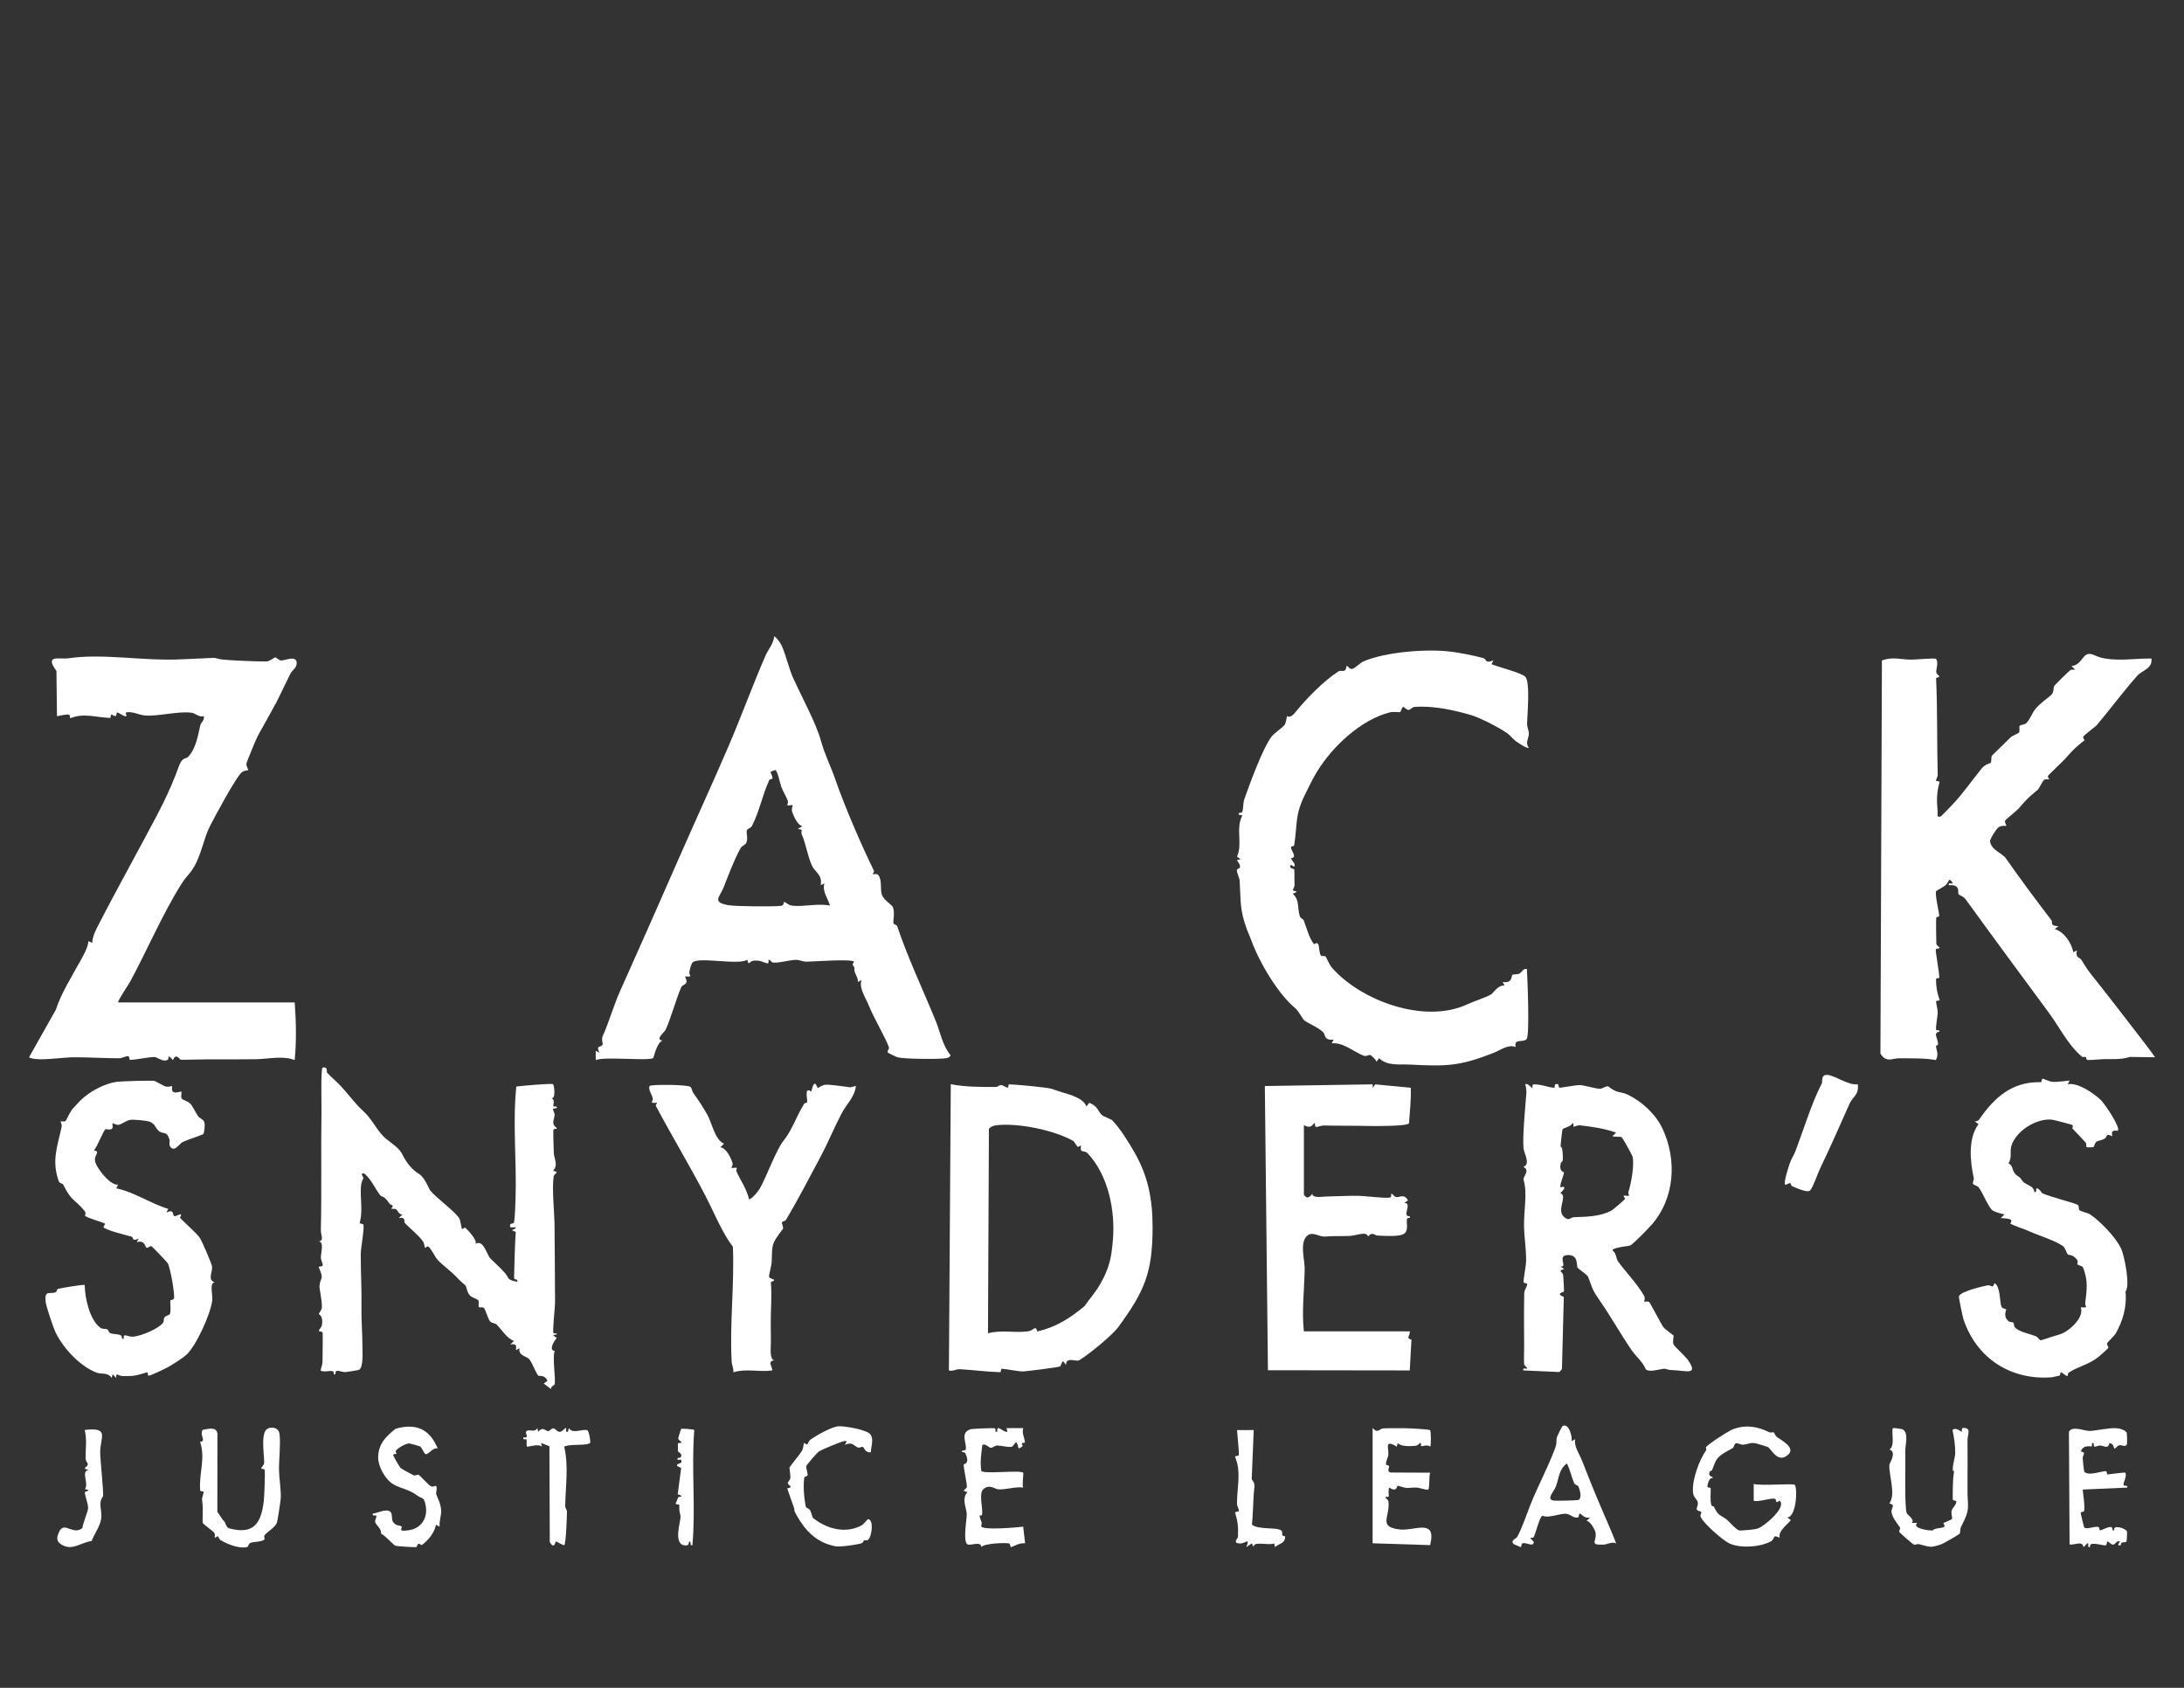 <?xml version="1.0" encoding="UTF-8"?>
<svg id="Layer_1" xmlns="http://www.w3.org/2000/svg" version="1.1" viewBox="0 0 792 612">
  <rect x="0" y="0" width="792" height="612" fill="#333333" stroke="none"/>
  <!-- Generator: Adobe Illustrator 29.1.0, SVG Export Plug-In . SVG Version: 2.1.0 Build 142)  -->
  <defs>
    <style>
      .st0 {
        fill: #fff;
      }
    </style>
  </defs>
  <path class="st0" d="M759.71,237.64c2.23,1.12,5.02,1.43,8.12,1.52,4.05.11,8.26-.44,12.34-.39.59,3.62-3.4,4.3-5.16,6.29-4.87,5.5-10.06,12.42-14.59,17.82-.52.62-4.65,3.55-4.99,4.34-.13.31.56,1.14.49,1.19-3.49,2.81-3.69,2.98-7.07,6.76-.86.97-6.03,5.81-6.21,6.21-.14.33.53,1.14.47,1.19-.16.12-1.24-.21-1.8.19-.82.59-1.64,3.02-2.4,3.65-3.48,2.86-3.8,3.24-6.82,6.69-.87,1-4.64,3.94-4.88,4.32-.44.71.49,1.95.4,2.01-.2.15-1.76-.34-3.04.68-.59.47-2.99,4.08-2.9,4.94.3,3.04,4.53,4.45,5.66,6.08,5.51,7.88,10.8,14.94,16.7,22.69.34.44-.83,1.93,2.44,2.02l-1.34,1c3.55,1.19,5.99,4.94,6.75,8.44l1.33-.69c-.81,2.69.96,2.49,1.59,3.47,1.04,1.61,2.05,3.37,3.24,4.87,6.2,7.79,11.91,15.2,17.69,22.71,1.96,2.54,3.93,5.07,5.77,7.72l-9.2-.12c-2.82.97-5.95.78-8.62.78-1.92,0-5.44.43-6.7.33-.45-.04-.41-.97-.57-1.04-.47-.21-1.07.16-1.52-.24-5.1-4.4-7.87-10.37-11.81-15.72-10.48-14.22-20.56-27.85-30.3-41.3-.78-1.08-2.21-1.4-2.52-1.81-.44-.58.91-3.67-3.55-3.25-.27-1.22,1.13-.42,1.34-.67s-.87-1.33-1.01-1.33c-.31.01-.94,1.54-1.53,2.01-.7.56-3.29,1.96-3.4,2.13-.57.89,1.24,8.52,1.12,9-.1.37-1.03.23-1.1.66-.07.46-.02,8.89.05,9.35.12.75,1,1.11,1.15,1.45.25.56-1.16.09-1.35.75-.16.53,1.29,8.35,1.28,10.08,0,.38-1.19.2-1.19.58-.04,2.64.43,5.26,1.27,7.47.23.6-1.08.12-1.26.66-.07.19.64,3.06.6,4.06-.05,1.39-.75,5.06-.59,6.09.1.64,1.24-.04,1.26.65,0,.39-1.84.09-1.17,2.01,1.48,4.29-.16,2.7-.12,3.33.1,1.57,1.15,2.98-.07,5.11-4.2-.78-8.76-.58-13.12-.66-2.6-.05-4.78,1.81-6.96-1.69l.54-142.56c3.92-1.42,6.69-.33,10.52-.29,1.29.01,8.59-.59,8.96-.34,1.25.85.09,4.07.23,4.92.21,1.29,2.47,1.39-.07,2.08.54,11.64.29,23.34.59,35.05.02.9-.63,1.73-.64,2.11s1.42.13,1.3.6c-1.07,4.05-1.05,6.35-.68,10.81.08.91-.48,2.03,1.01,1.68.32-.08,4.11-4.08,4.72-4.73,3.56-3.83,6.87-8.55,10.23-12.71,1.31-1.62,3.18-1.87,3.27-2.06.42-.81.08-2.13.47-2.61.3-.37,5.36-5.18,6.62-6.49.79-.82,2.97-1.49,3.2-1.9.39-.68-.1-1.9.24-2.42.27-.41,1.74-.33,2.41-.98,1.27-1.25,2.25-3.87,3.14-4.95,1.97-2.39,4.12-3.65,5.87-5.26,1.17-1.08.61-2.67,1.24-3.43.6-.71,4.96-4.99,5.65-5.52.43-.33,1.25-.16,1.81-.2l-1.34-1.33c4.49-.45,3.79-6.2,8.51-3.83Z"/>
  <path class="st0" d="M287.72,245.99c2.71,6.12,8.22,16.23,9.87,22.25,1.47,5.36,3.71,9.69,5.2,14.02,3.37,9.83,9.74,24.55,14.14,33.48.18.36-.52,1.16-.46,1.21.21.16,1.52-.36,2.09.41,1.44,1.93.49,5.39,1.32,7.26.91,2.04,3.58,3.39,3.94,4.35.79,2.12-.07,5.03.2,5.86.13.4,1.11.31,1.4,1.18,3.78,11.28,9.4,23.13,13.88,34.1,1.71,4.17,2.43,8.88,5.46,12.58-.47.68-.88.86-1.67,1-2.6.45-15.23.3-17.57-.31-.52-.14-3.52-1.61-3.63-1.79-.25-.41.66-1.35.49-1.82-1.36-3.74-5.44-10.49-7.31-15.18-1.09-2.73-3.67-6.29-2.66-9.21l-1.34.69c.17-1.44-.84-2.54-1.15-3.82-.44-1.81.56-.45-.68-2.39-.19-.3.53-1.16.48-1.2-1.33-1.02-14.6,0-17.18.04-1.4.02-2.63-.68-3.98-.66-2.22.04-5.9,1.16-8.19.99-.66-.05-1.29-1.32-1.64-1.04-.08.06.09,1.43-.32,1.34-1.75-.37-2.53-1.21-5.01-1.01-1.85.15-1.78,2.2-2.4-.34-3.09,2.16-18.21-1.3-19.96,1.13-.37.52-.98,2.63-1.07,3.37-.16,1.34,1.65,1.77-1.59,1.57,1.66,3.23-.78,2.64-1.33,3.89-1.94,4.45-3.62,10.83-5.6,15.3-.5,1.13-4.12,3.73-1.16,4.06-2.11.58-3.16,6.1-3.44,6.33-1.4,1.17-17.88-.64-20.82.75v-3.37s1.34.69,1.34.69c-1.44-2.94.53-1.66,1.17-3.01.14-.28-.5-1.86-.03-2.89,2.28-5.06,4-11.2,6.36-16.46,7.04-15.68,13.96-31.37,20.89-47.17,5.91-13.47,13.45-29.99,18.55-41.88,4.37-10.18,8.94-22.64,13.39-32.8.81-1.85,2.95-4.35,3.03-6.78,1.12.62,2.32,2.46,2.82,3.59,1.51,3.43,2.52,8.07,4.14,11.72ZM285.49,291.99c-.08-.04.46-.92.14-1.77-.62-1.62-1.69-3.29-2.32-4.97-.45-1.22-1.37-6.02-2.21-6.03-.09,0-1.63.6-1.69.66-.08.09.8,1.52.72,2.27-.05.4-1.03.4-1.14.64-2.75,6.08-3.54,11.37-6.34,16.75-.41.8-1.6.85-1.84,1.63s.54,2.91-.18,4.45c-.38.8-1.54.94-2.15,2.06-2.5,4.6-4.36,9.79-6.09,14.12-1.4,3.51-4.39,5.38,1.86,6.43,2.61.44,15.84.54,18.91.24,1.34-.13.87-1.52,1.29-1.43.53.12,1.37,1.16,2.78,1.34,4.06.53,9.52-.96,13.74,0-.73-2.71-2.85-5.06-2.02-8.09l-1.34.68c.71-3.77-1.98-4.64-3.08-6.94-1.71-3.57-2.05-7.43-3.79-11.5-.26-.61.09-1.41-.08-1.67-2.73-.6-.24-.29.2-1.45-1.42.12-3.16-3.69-3.56-4.95-.44-1.39.3-2.4.2-2.47-.28-.2-1.59.22-2.02-.03Z"/>
  <path class="st0" d="M99.83,255.32c-1.9,3.67-4.46,8.02-6.38,11.58-.55,1.02-4.02,9.41-4.09,10-.1.88.75,2.21.68,2.31s-1.51.19-2.21.69c-2.09,1.5-10.09,16.51-11.72,19.7-2.33,4.58-3.09,10.59-6.12,15.33-1.54,2.41-2.4,2.74-4.22,5.62-6.95,11.04-12.63,24.49-18.65,35.52-.47.86-4.57,6.93-4.27,7.4h64.02c.53,6.94.66,14.05,0,20.91-4.4-1.71-9.4-.39-14.08-.32-7.51.11-16.67-.05-24.13.16-.76.02-2.66.08-3.23,0-.19-.03-1.66-2.61-2.69.16-2.31-2.61-1.38-.5-1.82-.19-1.67,1.17-3.83-.91-4.93-.91-2.2-.01-6.58.99-8.8,1.03-.31,0-.23-1.27-.68-1.33-.87-.12-2.16.74-3.31.74-4.77,0-10.64-.34-16.13-.36-3.84-.02-10.78,1.07-14.17.63-.83-.11-1.64-.18-2.38-.62l9.73-17.25c1.95-5.98,5.86-12.21,8.89-17.7,1.19-2.16,2.7-4.75,2.95-7.18l1.34.68c.16-2.72,1.55-5.17,2.77-7.53,5.56-10.78,10.9-20.34,16.52-30.88,4.79-8.98,8.59-15.77,12.14-25.64,1.24-3.45,2.54-2.64,3.25-3.33,3.15-3.1,3.83-8.83,4.55-11.64.25-.99,1.66-1.8,1.22-3.21-1.76.47-2.98-1.06-4.36-1.25-4.84-.68-12.29,1.4-16.98.99-2.31-.2-4.43-1.63-6.98-1.08l.34,1.35c-1.15.16-2.58-1.23-3.39-1.36-.29-.05-.24,1.08-.43,1.23-.52.39-1.43-.67-1.8-.4-.17.12-.03,1.15-.37,1.14-5.03-.15-9.53-1.85-14.21.05-.58.24-.11-.97-.64-1.2-.72-.31-3.46.4-4.4.54l-.19-16.43c-4.52-6.11,1.15-4.1,4.39-4.58,12.5-1.86,27.44,1.07,40.72.38,3.26-.17,6.6-.24,9.85-.44,3.9-.24,1.97.08,5.11.5,2.44.33,13.29.77,15.93.71,1.55-.03,2.85-1.48,3.38-1.46.46.01,1.17,1.01,2.04,1.1,1.42.14,5.67-2.13,5.72.99.03,1.64-1.7,2.62-2.3,3.81-1.85,3.68-3.55,7.43-5.44,11.09Z"/>
  <path class="st0" d="M526.61,236.34c2.79.39,7.85,1.3,11.36,2.31,1.29.37.37,2.1,3.61.8l-.68,1.32c.38.53,10.54,3.03,12.18,4.55,1.96,1.83.72,14.06.7,17.3,0,.99.63,2.12.64,3.41,0,1.66-1.42,3.23-.03,5.08-.54.52-4-1.87-4.7-2.38-1.09-.79-2-2.11-3.24-2.95-3.17-2.17-9.82-5.57-12.96-6.49-5.55-1.62-13.47-3.53-20.54-2.96-.84.07-1.58,1.04-2.06,1.08-.8.06-1.74-1.13-2.01-1.1-.55.04-.74,1.61-1.14,1.9-.14.1-2.52-.21-3.56.05-10.59,2.58-21.15,12.53-26.71,21.75-1.44,2.38-2.91,5.37-4.42,8.5-3.46,7.14-2.53,10.02-3.73,18.03-.05.35-1.17.27-1.16.6.1,1.69,2.48,3.62-.05,4.08l1.34,2.05c.39,1.94-1.21.14-1.33.32-1.01,1.41,1.21,1.32,1.24,1.67.12,1.26-.02,3.67.09,5.42.06.91-.59,1.71-.6,2.08,0,.41,2.98.24-.06,1.29,2.62,2.31,1.61,5.4,2.58,8.18.32.9,1.21.98,1.4,1.46,1.12,2.92,1.91,6.31,3.75,8.71,2.49-1.87,1.4,2.85,2.54,4.12.25.27,1.29-.03,1.65.28.21.18,1.32,2.95,2.25,4.01,10.56,12.12,33.63,20.52,49.02,13.4,2.39-1.11,6.61-2.45,8.72-3.63.83-.46,2.46-3.49,4.89-3.21l-.65-1.3c3.66.53,3.05-2.17,3.48-2.56.37-.34,1.76-.08,2.56-.49.99-.51,1.29-1.98,2.73-1.67.19,3.26,1.09,24.32-.13,25.45-1.5,1.4-4.67-.41-3.94,2.84-2.81-1.05-5.23,1.04-8.23,2.21-12.01,4.7-16.85,4.86-29.98,4.16-3.75-.2-8.31.62-11.31-2.32l-1,1.34c.19-.6-2.01-2.45-2.17-2.49-.59-.14-1.48.64-2.55.21-3.75-1.51-7.21-4.83-11.47-4.46l.68-1.34c-3.59.44-2.89-1.87-3.83-2.73-2.03-1.87-5.18-3.04-6.77-4.21-.58-.43-2.05-3.43-3.38-4.52-5.92-4.88-12.74-16.04-15.89-24.59-.44-1.19-1.18-2.89-1.55-3.87-2.72-7.39-2.15-10.03-2.65-17.74-.06-.98-1.2-3.13-.98-3.93.17-.61,2.43-.06,0-3.49l1.33-.32-1.31-.95c2.15-4.61-.61-10.11,1.95-14.93l-1.31-.29c-.34-1.08,1.04-.26,1.33-1.14.38-1.17.17-2.99.72-4.55,1.92-5.45,6.66-18.41,9.85-22.61.84-1.11,4.11-3.37,4.73-4.25.55-.78.74-3.03.91-3.16s.93,1.2,3.09-1.52c3.68-4.62,10.34-11.44,15.56-14.73.63-.4,1.78.07,2.25-.31.58-.48.59-1.59.66-1.64.39-.3,1.02,1.33,2.04,1.08,1.16-.29,2.8-2.16,4.07-2.72,7.61-3.36,23.04-4.74,32.15-3.48Z"/>
  <path class="st0" d="M118.61,388.9c.76.97,2.98,2.87,4.05,3.95,3.36,3.38,5.81,7.04,8.93,9.88,3.28,2.99,4.72,6.49,7.35,9.21,2.06,2.14,5.59,3.8,6.98,6.67s3.56,5.59,5.98,7.01c2.14,1.25,3.66,5.5,4.15,6.09,2.46,2.93,8.66,7.26,10.44,9.97.57.87.83,3.81,1.08,3.99.08.06.88-.64,1.17-.48.39.22,4.97,4.96,3.52,5.88,3.25-1.9,4.06,3.8,5.76,5.43s3.29,3.09,5.03,5c1.59,1.74.62,2.39,3.68,3.09.92.21,1.35.21.58-.67-.17-.19-.92.43-.88-.97.16-5.4.25-10.88.59-16.27-2.79-1.11-.33-.37.07-1.66h-2.02c-.63-1.81,1.21-1.1,1.33-1.77.38-2.03.47-6.33.55-8.61.47-13.46-1.11-27.36.29-40.68,1.33-.17,12.78-1.25,13.32-.84.37.28,1.15,5.43-.65,5.05,1.59.55.55,2.64.78,2.92.32.36,1.21-.21,1.24.46s-1.4,0-1.38.72c.02.53.61,1.25.57,1.97-.09,1.84-1.42,3.25.8,4.74.24.58-1.06.12-1.23.65-.13.39.1,7.09.13,8.24.07,2.33,1.75,4.4-.25,6.65,2.69.64.41.74.2,2.09-.67,4.36.31,13.24.33,18.05.03,8.97.19,18.34.18,27.72,0,1.64-1.02,10.43-.55,10.98.27.32,1.29-.17,1.19.45l-1.36.34,1.34,1c-1.17,1.33-2.93,4.39-.75,4.71-.94,2.59.5,10.21-.05,12.12-.11.39-1.51.67-1.23,1.7l-2.68-2.02,1.34-1c-.95-2.27-3.12-1.68-3.27-1.82-.99-.99-2.24-4.89-3.46-6.13-.99-.99-3.96-1.21-3.4-3.83l-1.32.66c.26-1.98,0-2.31-2.03-2.03l1.34-1.33c-2.49-.76-4.48-4.08-6.26-5.89-.55-.55-1.68-.49-2.3-1.05-.83-.75-1.73-4.47-2.4-5.03-.44-.37-1.49-.02-1.72-.26-.4-.41.14-1.76-.25-2.46-.22-.4-2.26-.97-3.01-1.73-1.15-1.17-1.25-3.18-1.68-3.69-.14-.17-1.47-1.14-2.81-2.6-2.64-2.88-6.53-5.42-7.87-7.45-.6-.91-1.93-3.53-2.84-4.06-.26-.15-1.11.57-1.17.5-.08-.09-.14-1.49-.7-2.34-1.34-2.02-4.63-4.63-6.56-6.65-.51-.53.53-2.41-2.21-1.79l1.34-1.33c-1.33.12-1.64-1.39-2.26-1.82s-1.64-.11-1.78-.22c-.06-.05.63-.89.49-1.19-.08-.17-.89-.26-1.14-.64-2.04-3.2-2.7-2.25-3.41-3.14-1.75-2.21-3.22-5.74-5.72-7.82-2.12-.27.02,1.09-.45,1.91-2.02,3.56.36,10.35-1.24,15.97-.11.37,1.27.22,1.36.72.33,1.89-.97,8.34-.98,10.47-.02,6.59.39,13.13.26,19.84-.08,4.12.34,8.82.35,13.68,0,2.09.4,7.86-1.28,8.59-.29.13-4.17.75-4.8.8-1.62.14-4.01-1.56-3.67.81h-.66c.48-2.32-2.98-.37-4.73-1.35.09-1.05.64-1.97.65-3.05,0-1.46.18-10.15.06-10.67-.13-.55-1.5-.4-1.39-.76.16-.52.99-1.11,1.15-2.16.52-3.44-1.21-3.69-1.15-3.91.15-.57,1.01-1.17,1.1-2.37.16-2.26-.92-6.65-.85-7.73.22-3.42,1.86-1.96-.25-6.77-.23-.53,1.32-.14,1.4-.73.11-.75-.63-1.84-.65-2.74-.03-1.98,1.27-5.7-.77-5.96,2.07-.38.71-2.23.76-4.04.33-14.17,0-29.21.23-43.12.04-2.38-.29-15.25.38-15.86,2.12-.43,1.39,1.56,1.62,1.84Z"/>
  <path class="st0" d="M365.56,394.32c.16-.13.05-1.15.4-1.14,2.28.04,13.38,1.05,15.29,1.58,1.01.28,2.27.83,3.97,1.32,2.96.85,7.67,2.14,8.77,5.13l1-1.34c3.34,1.35,2.94,2.88,4.65,4.5.37.35,3.28,1.48,3.58,1.76,2.71,2.58,6.3,8.37,8.37,12.05,4.72,8.42,6.38,16.48,6.38,26.85.01,16.6-3.04,23.29-12.44,36.17-2.02,2.76-10.42,9.78-14.24,12.05-1.01.6-4.68-1.49-4.73,1.66l-1-1.34c-.68.4-.77,1.65-1.12,1.87-.57.36-12.21,1.78-13.32,1.83-1.7.08-6.03-.89-7.86-.96-.34-.01-.21,1.25-.56,1.24-4.77-.13-10.09-.84-14.72-1.09-1.05-.06-2.58.85-3.87.47l.68-103.79c5.38,1.02,11.06,1.01,16.54.98.43,0,.92-.7,1.69-.67.85.03,2.18,1.16,2.54.89ZM389.09,413.63c-7-3.87-19.73-6.52-27.74-5.63-1.05.12-2,.49-2.73,1.27l-.34,74.18c4.68-1.32,9.64-.08,14.45-.71,2.17-.28,2.84-2.45,3.39.04,6.67-1.49,11.65-4.64,17.15-9.16,2.09-3.02,4.04-5.03,5.88-8.32,3.36-5.98,3.92-9.79,4.43-15.71.89-10.44-1.6-23.5-9.28-31.52-.61-.64-1.86-.49-2.18-.87-.42-.49,0-1.62-.15-1.84-.04-.06-.87.6-1.18.46-.2-.09-1.25-1.95-1.68-2.19Z"/>
  <path class="st0" d="M555.73,394.46c.12-.11-.22-1.18.31-1.24,2.24-.25,5.94,1.19,7.51,1.19.49,0-.04-1.14.62-1.3,1.55-.37.73,1.07,1.33,1.27.36.12,6.1-.98,7.46-.94,1.48.05,5.71,1.35,7.39,1.35.55,0,2.43-1.23,2.9-.85,3.32,2.68,4.24,1.7,6.82,2.89,5.17,2.39,10.31,7.11,12.74,12.24,5.49,11.58,4.47,25.59-3.93,35.09-1.07,1.21-6.19,6.52-7.56,7.36-.72.45-6.57.7-6.57,1.91,1.41.84,1.31,2.99,1.97,3.91,2.72,3.77,7.02,8.16,9.42,12.4.62,1.1.01,2.13.11,2.18.34.18,1.35-.18,1.79.19.41.34,4.32,7.95,5.14,9.06.68.93,3.47,2.77,3.69,3.08s-.5,2.22.1,3.36c.33.64,4.3,4.35,4.93,5.23,4.25,5.92-.25,4.21-4.6,4-3.16-.15-2.15-.25-3.33-.51-1.33-.29-5.37,1.48-7.11.24-1.19-2.87-3.5-4.55-5.15-6.97-4.49-6.57-7.29-11.84-11.89-18.48-2.76-3.99-2.45-4.48-3.88-8.05-.37-.92-3.49-2.91-3.81-3.37-.6-.83.48-4.97-3.89-4.61-3.62.3.44,4.7-2.36,4.08l1.35,1c-2.62.66-.51.86-.36,2.26.07.65.36,5.56.27,5.84-.1.31-3.27.7-.05,1.99l-.67,26.16-.93,1.07-13.09-.59c-.29-1.19,1.16-.45,1.35-.67.27-.34-.99-.98-1.05-1.64-.13-1.2.02-4.46.01-6.14-.05-6.05-.09-13.11.03-19.54.02-1.21,1.11-2.5,1.07-3.32-.02-.38-1.35-.33-1.34-.65.07-1.99.93-5.83.95-7.85.03-4.17-.66-8.49-.75-12.08-.15-6.07,1.31-12.29-.16-17.18-.37-1.24,2.58-3.38-.1-4.73,2.76-1.02.26-4.71.07-6.82-.39-4.19.64-14.97,1.01-19.59.09-1.18-.04-2.44-.4-3.57,1.13-.53,2.31,1.67,2.69,1.33ZM570.65,408.49c-.26-.23.21-1.42-.42-1.21-.54,1.24-3.19,1.66-3.56,2.17-.19.26-.75,5.62-.74,6.3,0,.16.58-.39.76,2.44.27,4.25-.42,2.49-.69,3.57-.78,3.17,1.16,3.12,1.15,3.33-.05,1.12-1.42,3.87-1.31,5.43,2.36-.73,1.39.9,0,2.04,2.85,1.17-1.64,6.08,1.38,8.74,1.82,1.6,2.3.07,3.65.03,4.36-.12,9.47-.2,13.49-2.39.62-.34,4.76-3.88,4.89-4.17s-.57-1.15-.5-1.2c.27-.19,1.56.22,2.01-.04.07-.04-.39-.88-.23-1.34.96-2.85,2.27-10.11,1.47-12.92-.12-.44-3.51-6.55-3.88-6.91-.31-.31-2.69-.08-3.4-.37l1.34-1.33c-4.46-1.51-8.53-2.1-13.23-2.64-.81-.09-1.98.66-2.18.48Z"/>
  <path class="st0" d="M497.72,393.19c.17.17.01.91.06,1.27l.94-1.28,12.89,1.24c.14,4.44-.36,8.51-.65,12.89-.74,1.11-12.89,1.01-14.89.96-5.24-.13-10.08-.03-16-.18-.84-.02-2.44.62-2.78.53-.77-.21-.1-1.39-.75-1.37-.22,0-.93,2.41-3.7.68v25.23c1.12,1.73,1.94,1.05,3.03-.28.19,1.69,3.51.98,5.37.96,3.52-.04,7.68-.31,11.46-.25,2.16.03,9.96,1.04,11.39.61.61-.18.35-1.26.43-1.32.35-.26,1.04,1.04,1.76,1.16,1.36.24,2.86-1.37,4.29,1.19l-1.34,1c3.17-.33-1.1,5.2,2.01,4.74v.66c-2.28-.43,0,3.43-1.68,5.38-1.44,1.68-7.75,1.05-10.12.99-.9-.02-1.77-1.59-3.37.39-.3-2.14-4.35-.33-6.64-.24-3.41.13-5.51-.06-8.86.21-2.21.18-4.49-1.91-6.4-.39-3.05,2.43-.98,8.73-1.04,12.21-.13,7.56-1.1,15.03-.3,22.57h38.42c.06,1.85-1.51,2.46.6,2.99l-.62,11.17-51.43-.07-1.12-103.05,39.04-.61Z"/>
  <path class="st0" d="M750.52,391.78l-.68,1.34c3.75-.64,9.19,3.16,11.9,5.63,1.33,1.21,7.37,10.08,6.25,11.19-.32.32-2.7-.87-1.98,2.06-2.75-1.29-1.54.16-2.87.92-.99.56-2.34.65-2.89,1.06-.64.48-.76,1.7-1.13,1.96-.1.07-2.39.11-2.47.02-.17-.21.05-1.25-.32-1.67-1.65-1.88-2.9-3.12-4.71-5-.3-.31.35-1.1-.12-1.37-.33-.19-6.82-1.89-7.44-1.95-5.58-.54-13.04,4.09-14.68,9.56-.61,2.01.32,4.29-1.04,6.29,2.13,1.08.8,2.81,3.32,4.57,1.85,1.29.68.69,2.01,2.11,1.15,1.22,3.94,1.44,4.04,3.73,1.19.33.3-1.51,1-1.34,1,.24,1.63,1.62,1.92,1.77,2.35,1.2,11.95,3.58,12.85,4.23.58.42.22,1.52.57,1.87.52.54,3.02.97,3.99,1.63,3.7,2.53,9.21,8.24,11.18,12.4,1.14,2.42,3.38,13.61,1.57,15.45.58,5.65-1.04,10.87-3.62,15.38-.34.59-2.91,3.11-3.03,3.38-.28.64.54,1.27.4,1.75-.06.21-2.9,2.71-3.3,3.04-3.73,3.1-7.28,3.48-10.92,5.83-.6.39-.46,1.27-.52,1.31-.41.26-1.81-1.19-2.33-1.32s-.15.99-.65,1.19c-.13.05-2.64.59-2.78.6-14.81,1.14-27.24-6.84-32-20.99-.24-.7-1.84-8.06-1.66-8.45.81-1.73,8.2-3.45,10.31-3.89,1.43-.3,1.98,1.46,2.53-.8,2.16.72,2.01,7.13,2.51,8.36.39.97,1.6.9,1.77,1.16.13.19-1.22,2.33.75,4.18.61.57,1.54.31,1.87.63.36.36-.09,1.22.98,2.09,1.72,1.4,5.15,2,7.24,2.84.64.26,1.17,1.4,1.72,1.44.2.02,3.17-1,3.88-1.22.98-.31,1.77-.53,3.14-.96,3.25-1,8.89-6.18,7.47-9.76,3.19.18,1.46-.16,1.62-1.54.4-3.35.95-6.89.07-10.22-1.04-3.97-.97-2.72-2.95-3.81-.09-.05.42-.99-.04-1.62-1.5-2.08-3.1-1.74-3.28-1.9-.7-.59-.93-2.51-1.97-3.2-3.31-2.17-8.71-3.74-12.16-5.3-2.08-.94-4.74-1.65-6.88-2.8,1.57-1.95-1.5-1.77-3.4-1.98l1.34-1.33c-1.04-.18-3.89-.96-4.5-1.57-1.65-1.65-3.47-6.5-4.9-8.27-.53-.65-1.95-.72-2.07-1.43-.08-.48.46-1.32.33-1.9-1.32-5.93-2.16-14.38,1.71-19.54l-1.34-1c.57.01,1.31-.28,1.62-.73,5.45-7.94,11.93-13.77,22.35-13.5.36,0,.26-1.28.58-1.26.62.03,2.3,1.03,3.6,1.13,1.96.15,4.26-.31,6.22-.47Z"/>
  <path class="st0" d="M56.17,391.99c1.03.51,2.1,1.13,3.38,1.78s2.74-.07,2.81.05c.22.41-.33,1.5.44,2.07.85.64,2.86-.23,2.97-.08.19.27-.31,1.8.14,2.56.22.38,2.27.97,3.01,1.72.99.99,2.02,3.33,2.91,4.65.49.73,1.73.96,2.23,2.04.39.84.06,3.98-.33,4.42-.27.3-6.08,2.15-7.53,2.92-1.32.7-3.04,3.97-4.57,1.47-.4-.66.04-1.76-.18-2.44-1.11-3.38-2.15-1.6-3.93-3.14-1.18-1.03-1.19-2.36-3.07-3.23-1.01-.46-6.15-.94-7.24-.72-1.74.35-3.05,1.63-4.2,1.79-.88.12-2.11-.67-2.19-.57-.15.18.23,1.39-.11,1.88-.5.73-2.36.17-2.49.28-.85.8-2.9,6.28-4.14,7.66,2.46.51.14,1.47.36,3.72s5.36,9.1,8.4,8.72l-.68,1.33c6.68,1.43,12.26,5.45,18.86,7.47l-.66,1.3c2.86-1.32,2.05.7,2.8,1.29.55.44,3.61-1.99,2.09.59,1.82,2.01,5.95,5.45,7.26,7.39.75,1.11,4.07,8.84,4.36,10.19.4,1.88-1.85,5.17,1.03,5.81-2.09.31-.68,4.7-.93,6.65-.62,4.95-5.84,16.5-9.45,19.74-1.12,1-4.15,3.01-6.24,4.2-1.05.6-7.1,3.62-7.52,3.28-.17-.14-.06-1.29-.45-1.18-3.89,1.1-4.27,1.43-8.79,1.36-1.58-.02-2.6-1.6-2.35.66l-1.33-1.34-.34,1.34c-1.33-2.08-3.87-1.3-5.45-1.9-5.96-2.27-12.11-8.76-14.99-14.8-.73-1.53-3.27-9.1-3.47-10.66-.6-4.8,1.43-2.85,3.52-3.69.57-.23.47-1.1,1.01-1.26.94-.28,9.18-1.63,9.6-1.39.03,4.53,1.75,12.69,5.71,15.54.78.56,1.7.2,2.55.61.36.18.38,1.03,1.02,1.32.97.44,2.6.23,3.72.74.76.35.11,1.59,1.15,1.32-.33-2.45,1.57-.54,3.54-.78,2.99-.36,8.65-2.67,10.65-4.93.5-.56.14-1.41.6-2.08.42-.61,1.56-.72,1.88-1.11.55-.68.15-4.26.21-4.85.04-.48,1.21-.33,1.34-.87.37-1.47-1.31-11.2-2.27-12.8-.22-.37-5.54-6-5.92-6.19-.35-.17-1.4.83-1.83.53-.55-.39-.52-2.85-3.48-1.97l.69-1.34c-2.54,1.34-1.83-.43-2.52-.64-1.76-.52-9.4-2.31-10.25-3.47-.09-.12.69-1.09.59-1.23-.27-.38-6.11-1.95-7.24-2.85-.14-.12.42-1.02-.05-1.61-3.73-4.63-4.73-3.32-7.91-9.77-.18-.37-1.28-.35-1.58-1.18-2.7-7.44-.47-12.72,1.03-19.7.19-.89-.46-1.96-.37-2.01.24-.15,1.3.28,1.85-.18.23-.19,1.53-3.47,2.89-4.79.95-.93,1.67-1.89,2.66-2.82,3.29-3.14,8.49-5.91,12.93-6.55,1.46-.21,13.27-.6,13.89-.29Z"/>
  <path class="st0" d="M251.37,396.23c1.63,2.25,3.72,5.39,5.15,7.99,1.72,3.11,2.68,8.98,6.03,10.48l-1.34,1.33c2.13.06,4.08,4.18,4.47,5.87.12.54-.51,1.5-.44,1.55.25.18,1.52-.22,1.97.05.07.04-.34.84-.14,1.27,1.54,3.38,3.76,6.42,4.58,10.13,1.26-.39,3.33-2.93,3.98-4.11,2.46-4.43,5.88-13.94,8.49-17.15,3.09-3.8,4.39-8.28,7.43-13.31.27-.45,1.1-.5,1.15-.61.3-.64-1.29-5.99,1.5-3.93,1.26-5.49,2.1-1.3,2.35-1.34.51-.07,1.6-1.08,2.81-1.13,2.18-.1,6.73.68,8.77.91.81.09,1.48-.44,2.26-.45-.49,4.07-3.44,6.61-5.2,9.96-2.88,5.5-4.79,10.38-7.68,15.78-3.69,6.89-7.96,15.21-12.48,22.78-.29.49-1.23.55-1.42.81-.27.37.6,2.08.34,2.43-4.25,5.65-3.88,5.28-4.11,12.02-.05,1.35-1.06,4.81-.95,5.36.2,1.03,3.64.92.64,1.93.47,5.12-.09,10.33-.03,15.45.03,2.51.06,4.39.04,6.81-.02,1.82-.46,5.89,1.22,6.09-2.49.58-.89,1.76-.68,3.7-4.79.7-9.37-.76-14.14.68.17-1.31-.54-2.57-.61-3.79-.77-13.33,1.03-28.23.44-41.73-3.93-5.1-6.8-12.41-10.04-18.63-5.8-11.11-12.11-21.56-17.89-32.42-.17-.31.52-1.13.46-1.17-3.31.24-1.36-.36-1.58-1.58-.2-1.11-1.82-3.45-1.12-4.49.42-.62,13.94-.54,14.81.35.54.56.52,1.49.95,2.08Z"/>
  <path class="st0" d="M643.21,519.38c.29.18.55,1.24,1.23,1.71,2.24,1.55,7.35,4.27,3.34,6.89-3.26,2.13-5.23-2.19-6.57-3.23-.19-.15-4.04-1.32-4.41-1.4-2.04-.43-2.98.35-4.63.48-.91.07-2.03-.66-2.58-.52-.75.19-.79,1.44-1.19,1.71-1.38.93-4.18,1.98-5.63,3.86-.93,1.21-1.36,2.95-1.97,4.28-.07.16-.72.15-.83.52-.65,2.09,1.17,1.27,1.15,2.33-1.26-.55-1.94,2.2-1.95,3.1,0,.33,1.17.18,1.19.58.07,1.81-.3,4.2.26,6.12.1.34.8.31.88.48,1.8,3.71,2.18,2.72,4.77,4.77.63.5,3.57,3.92,4.59,3.89,1.64-.06,5.3-.26,6.7-.78,2.44-.9,10.53-7.82,7.8-10.02-.08-.06-.86.63-1.16.45-.17-.1-.1-1.05-.61-1.17-1.53-.36-6.43,1.42-7.63.68v-6.06c2.15.8,14.23-.24,14.86.33,1.11,1.02.63,11.83-2.72,11.81l1.34,1c-1.41,1.72-4.75,4.09-4.04,6.4-2.81-1.37-1.58.34-3.13,1.23-3.79,2.19-11.31,2.67-15.2.78-2.49-1.21-9.09-7.08-10.31-9.48-.38-.75.35-1.64.21-1.87-.21-.33-1.57-.31-1.7-1.06-.08-.46.65-1.45.38-2.57-.23-.97-1.44-1.61-1.66-3.21-.62-4.35,2.19-12.04,4.7-15.53.19-.27-.17-1.01-.03-1.18,1.02-1.22,8.19-5.93,9.91-6.53,4.71-1.66,8.82-.94,13.02,1.15.54.27,1.37-.12,1.65.06Z"/>
  <path class="st0" d="M80.92,551.25c.99.55.87,2.56,2.21,2.92,8.96,2.41,11.58-1.88,12.54-9.98.18-1.51.52-10.17.32-11.23-.09-.45-1.38-.18-1.25-.64s1.03-1.01,1.05-2c.06-2.61-1.29-10.39.96-12.11,1.26-.97,4.31-.86,4.62,1.76.44,3.78-.24,9.19-.19,13.05.04,2.92.74,6.85.64,10.11-.03.98-1.21,8.63-1.42,9.08-.84,1.77-3.48,3.26-4.36,4.35-.51.63.03,1.49-.08,1.6-.89.95-3.95.84-5.09,1.25-.85.3-.73,1.44-1.31,1.56-3.05.62-6.89-1-9.48-2.49-.66-.38-.84-1.32-.98-1.38-.31-.14-1.15.56-1.2.5-.11-.15.21-1.21-.18-1.81-.27-.42-3.99-3.17-4.19-3.55-.14-.25.04-4.63,0-5.75-.16-3.49-.65-1.86.33-5.42.13-.46-1.22-.18-1.26-.62-.53-6.15,1.99-11.57-.03-17.62,2.48-.41-.37-2.23.93-4.37,1.88-.32,4.91-1.3,5.35,1.32l-.03,28.38,2.11,3.1Z"/>
  <path class="st0" d="M569.9,522.54l1.34-.68c-.6,2.45,1.54,5.35,2.53,7.92,2.38,6.16,4.77,12.04,7.37,18.06,1.67,3.87,3.43,7.8,4.93,11.76-1.65-.68-3.03.4-4.66.47-5.45.22-2.02-1.33-2.89-4.67-.23-.86-2.04-4.16-3.21-3.89l1.34-1.33c-1.94.6-2.75-.91-3.71-1.36-.52-.24-.14,1.25-.73,1.39-1.59.36-2.6-1.04-3.98-1.28-2.34-.41-6.29,1.71-8.97.66-.99.68-2.47,6.63-3.01,7.66-.28.53-1.11.27-1.16.35-.35.53,1.52,1.07,1.01,2.01-.62,1.14-2.53-.4-3.96-.03-.59.15-.29,1.56-.76,1.37-.3-.12-2.26-.95-2.37-1.03-1.61-1.17.99-2.26,1.14-2.55,1.94-3.6,3.43-8.23,4.85-11.79,2.61-6.58,5.94-12.68,8.64-19.67,1.29-3.32.45-2.59.98-4.89.05-.21,1.77-3.74,1.95-3.86,2.27-1.54,3.7,3.81,3.34,5.37ZM572.34,538.86c-.13-.29-1.18-.37-1.5-1.11-.92-2.1-1.53-5.03-2.63-7.12-2.94,2.19-2.85,5.25-3.93,8.2-.8,2.2-3.77,4.79-.8,5.29.45.08,8.77,0,9.11-.32,1.1-1.02.31-3.71-.26-4.94Z"/>
  <path class="st0" d="M360.85,517.94c.22.19.13.86.12,1.22h.66c-.19-3.11,1.94.23,3.71.01l-.34-1.35h6.07c-.6,1.69.59,3.92.6,5.1,0,.34-.99.23-1.08.42-.29.62,1.34.83-1.21,1.89-.99-4.53-1.39-.69-2.65-.6-1.75.13-3.45-.46-5.1-.5-.82-.02-1.71.89-2.33.83-.78-.07-1.77-1.55-3.06-1.08-.38,3.2-.89,6.19-.38,9.46.85,1.28,14.06-.42,15.21.67.19.18-.53,4.62,0,5.37-2.82-.41-6.39.83-9.07.65-1.19-.08-3.2-2.07-5.46,0-1.72,1.58.06,7.3-.43,9.15-.31,1.16-1.69-1.31-.14,2.81.16.43-.28,1.3-.08,1.57.96,1.28,12.57.34,15.16,0l.69,6.05c-2.06-.28-3.66.94-5.07,1.36-.38.11-.2-1.17-.74-1.32-1.12-.32-9.21-.07-10.03,1.31-.16-2.33-4.06-.36-5.07-.99-1.7-1.05-.24-9.13-.25-10.85-.01-2.21-2.04-5.63.27-8.08-2.75-.63-.32-.82-.22-1.99.08-.94-1.24-6.82-1.16-8.04.02-.24,2.38-.06.67-3.93-.38-.85-1.34-.22-1.32-.83s1.26,0,1.41-.76c.43-2.25-2.28-6.15,1.9-7.29.42-.11,8.39-.54,8.72-.26Z"/>
  <path class="st0" d="M673.69,393.14c.56,3.76-1.87,4.62-2.91,6.93-3.26,7.24-6.84,15.53-10.73,23.58-.94,1.94-2.4,6.49-3.57,7.93-.93,1.15-5.34-.97-6.52-1.45-.51-.21-.59-1.1-.67-1.13-.47-.18-1.58.77-1.9.53-.74-.55,1.17-6.22,1.6-7.57.54-1.68,1.56-3.11,2.11-4.56,3.23-8.55,5.84-17.38,9.59-24.63.26-.5-.46-3.06,1.84-3.03,2.66.04,7.89,3.99,11.15,3.39Z"/>
  <path class="st0" d="M766.71,525.23c-.12-.07-.17-1.77-1.71-2.02-.64,2.37-1.73,1.02-3.49.93-.71-.04-1.5.48-1.83.43-.77-.11-.06-1.39-.73-1.36s-.09.93-.45,1.25c-.17.16-3-.83-3.92,1.8,2.26.59.58,1,.69,2.69.04.64.44,4.47.58,4.66,1.33,1.79,6.78-.4,7.86-.16.41.09.26,1.18.6,1.17.78-.04,6.25-.87,6.45-.61.56,1.41-.76,3.44-.71,4.34.05.74,1.69-.11,1.38,1.04l-16.17.71c.19,1.75.88,6.41.53,7.74-.11.43-1.23.31-1.25.69-.01.28,1.13,5.25,1.36,5.39,1.09.67,3.94-.66,5.1-.23.4.15.25,1.24.62,1.19,1.08-.13,4.8-2.63,4.42,0h.66c-.63-2.19,4.18-.81,4.63.46.09.24-.07,3.42-.21,3.63-.42.6-2.03-.36-2.06,1.32-1.99.34-.07-1.21-.33-1.35-1.02-.55-1.7,1.08-2.36,1.13-.81.06-1.52-.98-2.04-1.14-.39-.12-.21,1.3-.74,1.39-1.2.2-6.17-1.75-5.66.63-1.19.29-.44-1.14-.67-1.34-.39-.33-1.26,1.18-1.68,1.35-.56-2.52-3.2-.57-5.07-.98l-.24-40.84c1.28-2.34,5.68-.21,7.62-.29,2.51-.11,6.84-1.21,9.73-.99,1.1.08,3.05.63,3.6,1.64.1.17.2,3.79.14,3.98-.42,1.53-1.87.33-2.82.55-.77.18-1.47,1.42-1.84,1.21Z"/>
  <path class="st0" d="M518.59,518.57c.41.41.38,5.6.07,5.99-.86-.92-3.15-.06-3.27-.17-.25-.23.17-1.38-.42-1.18-.33.11-.59.92-1.74,1.04-1.64.18-5.38.31-6.36-1.04l-.34,1.34c-4.71-2.82-2.81.56-3.07,3.06-.08.73-1.03,2.56-.83,3.35.1.4.95.3,1.03.5.32.8-.95,2,.6,2.46l14.4.07c-.53,1.07-.18,5.6-.69,6.05s-3.3-.67-4.36-.67c-4.09.02-2.39.62-6.76-.67-.19-.06-.28,2.59-3.02.68-.56.74-.1,3.13-.21,3.26-.22.27-1.35-.15-1.14.44.09.26.92.66,1.01,1.36.7,5.59-3.98,9.22,4.17,10.14,5.33.61,13.42-4.27,10.95,5.67l-20.85-.67v-41.79c2.01,2.16,2.4.25,3.81.13,1.02-.09,6.31-.06,7.99-.05,1.21,0,8.69.36,9.01.68Z"/>
  <path class="st0" d="M691.42,548.6c.19.6,3.22,2.53,1.8,3.59h2.04c-2.16,2,4.46,2.89,5.64,2.74.17-.02-.17-.55,2.58-.88,2.97-.35,1.09-1.45,1.29-1.75.24-.35,2.71-1.04,3.11-1.58.17-.23-.39-2.14-.16-2.88.36-1.21,1.73-2.22,1.71-3.39,0-.37-1.11-.29-1.25-.67s.03-7.3.16-8.11c.62-4.13-.07-1.42-.18-2.65-.16-1.76.87-4.64.88-6.1.02-2.8-.41-5.7-.99-8.43,1.32-1.17,3.2.77,3.36.66.06-.04-.12-1.36.4-1.39,3.26-.14,1.68,2.36,1.68,4.41,0,5.7.08,11.23,0,16.89-.13,7.97,1.35,7.47-2.34,14.56-.4.77-.2,2.02-.52,2.48-.22.31-5.92,3.6-6.62,3.84-4.4,1.47-3.99.92-8.07-.02-.71-.16-1.57.31-1.89.18s-5.2-4.33-5.33-4.66c-.14-.37.46-1.09.33-1.48-.15-.47-2.8-3.38-3.11-5.62-.24-1.73,1.69-2.58-.79-3.21,2.49-3.42-.31-10.42.01-14.12.03-.34,2.86-4.58-.01-5.43,2.27-1.2.51-7,1.35-7.77.13-.12,3.24.33,3.39.41,2.47,1.3.95,5.82,1.03,8.02.16,4.15-.35,19.72.51,22.36Z"/>
  <path class="st0" d="M158.77,525.23c-1.73-.63-3.37,2.27-4.37,2.03-.65-.16-1.29-2.19-2.01-2.76-.16-.13-3.74-1.13-3.95-1.13-1.38.02-4.06,1.6-4.95,2.71-.14.17.36.72.22,1.02-.11.22-1.13.02-1.14.49,0,.27,2.33,4.39,2.71,4.68,1.01.78,3.41,1.94,4.73,2.66.5.27,1.44-.4,1.85-.12.89.6,3.44,3.63,4.4,4.1.77.37,1.74-.23,1.81-.17.63.57-.02,2.53.08,2.91.37,1.31,1.76,3.46,1.83,6.22.04,1.81-.78,3.79-.54,5.69l-1.34-.69c-.61,2.92-2.61,5.45-5.16,7.39-2.05-1.36-1.37.57-2.03.72-.36.09-7.1-.31-7.48-.49-.98-.47-3.77-3.74-5.27-4.42.32-1.8-1.92-3.04-2.13-4.31-.12-.7.72-1.78.42-2.17-.27-.34-1.56.39-1.27-.75,1.73-.2,4.78-1.89,6.29-.75,1.04.78.32,2.67,1.09,3.8,1.1,1.61,2.78,1.12,3.05,1.63.41.78-1.7,1.95,2.64,1.33,4.57-.66,6.99-4.54,6.1-9.03-.66-3.31-1.3-2.24-2.91-3.47-3.4-2.6-6.87-2.66-9.52-4.64-2.5-1.86-4.88-6.22-4.79-9.43.13-4.93,2.95-7.51,6.32-10.23,7.46-2.08,12.32.07,15.31,7.2Z"/>
  <path class="st0" d="M315.6,520.04c1.38,1.84.27,4.49.19,6.55-2.16.18-2.29-1.56-2.83-1.91-.4-.26-1.25.43-1.89.16-1.63-.69-1.78-2.14-4.71-.96.27-.56,1.36-1.71-.31-1.33-1.38.32-7.95,2.98-9.06,3.75-.85.59-4.51,4.84-4.63,5.35-.12.55.64,2.53.48,3.26-.11.5-1.07.42-1.14.76-.54,2.83-.1,7.81.53,10.65.12.54,1.19.64,1.57,1.33.49.88.69,2.48,1.11,2.81,4.96,3.95,11.72,5.75,17.53,2.64.78-.42,2.08-2.25,2.35-2.25,2.06.03,1.51,6.04.02,7.48-.4.38-1.1,0-1.52.22-.17.09-.11.83-1.19,1.13-1.86.5-7.52,1.3-9.14.99-6.88-1.3-10.96-5.67-14.15-11.36-1.27-2.27-.38-1.09-.96-2.82-.76-2.26-1.63-4.53-2.38-6.8,2.76-.62.26-.89.22-1.98-.01-.38.89-1.11.93-1.88.05-1.01-.39-3.58-.32-3.76.19-.43,3.74-4.68,4.47-5.93.59-1.02.67-2.84.77-2.95.05-.05.96.69,1.21.54.22-.14.49-1.25,1.22-1.77,2.08-1.49,7.67-4.65,10.09-4.8,2.21-.14,10.32,1.27,11.52,2.88Z"/>
  <path class="st0" d="M195.17,519.16c1.85-2.16,2.63-.15,3.69-.24.55-.04,1.12-1.13,1.9-1,.61.1,1.26,1.23,2.17,1.26,1.02.03,2.02-1.65,2.35-1.37.25.22-.55,1.61.67,1.34l.34-1.34c1.37,2.28,4.72.24,6.64.77.72.2,1.28,4.4,1.1,4.58-1.18,1.22-7.44.25-9.43,1.4,1.67,6.99.47,14.4.37,21.54-.01.8.64,1.27.63,2.07-.03,1.77-.33,11.63-1,12.11-.87-.08-2.49-1.3-3.05-1.35-.16-.01-.45,3.12-2.18.23l-.13-34.76-3.05-1.2.34,1.35c-1.28-1.2-5.19.2-5.38,0-.38-.4-.05-2.28-.23-2.58-.19-.31-1.44.3-1.13-.78,2.38.32.59-1.36.98-2.04.78-1.33,3.15.59,4.07-1.34l.34,1.34Z"/>
  <path class="st0" d="M454.65,518.5l-.74,17.9c1.55,1.57.87,3.01.73,5.34-.22,3.71-.28,7.37-.63,11.06,2.16,1.93,8.93.93,10.5,2.05.72.52.31,1.29.55,1.9.06.16,1.01.16.99.46-.13,2.62-2.13,2.34-3.67,3.74l-.32-1.33c-1.92.93-7.73-1.04-7.43,1.34l-.67-1.34-2.01,1.35c1.5-3.75-.32-1.21-2.36-1.32-2.81-.15-.7-1.76-.67-2.35.17-3.73-.02-5.46-1.02-8.81-.12-.41,1.39-.24,1.39-.69.01-.62-.71-1.6-.71-2.67,0-6.05,1.63-11.31-.68-16.85-.22-.54,1.17-.12,1.36-.75.15-.52-.61-7.68-.67-8.98l6.05-.03Z"/>
  <path class="st0" d="M37.3,542.64c-1.9,2.48-.06,5.01-.66,8.37-.46,2.61-2.54,5.28-3.39,7.76-4.02.46-7.23,3.93-11.3,1.05-1.68-1.19-1.31-2.59-.49-4.41,1.83-4.01,5.05,1.46,8.42-1.36.27-1.99,1.83-5.47,2.05-7.06.19-1.45-1.36-5.21-1.14-5.94.11-.34,2.89-.7.03-1.05,1.47-2.38-1.56-6.37,1.25-7.01-2.74-.7-.33-.85-.23-2.02.04-.5-.77-1.22-.79-2-.07-3.49.55-7.01-.34-10.47,8.91-1.11,5.81,2.44,5.63,7.66-.1,2.93,1.46,15.83.96,16.49Z"/>
  <path class="st0" d="M251.77,518.51c-1.1,13.86.56,28-.68,41.77-1.25.26-.22-1.25-1-1.35-.61-.08.35,1.8-2.02,1.38-4.02-.71-1.13-8.93-1.29-10.46-.18-1.69-.52-1.33-.46-4.11.01-.46-1.48-.05-1.28-.61.05-.15.86-2.13.92-2.24.12-.22,2.7-.11-.19-1.08l1.24-9.55c-3.42-1.21-.01-1.64.06-1.97.38-1.65-.93-.73-1.35-1.01-.27-1.11.8-.32,1.2-.99.68-1.13-1.04-1.89-1.07-2.02-.03-.14-.04-2.6-.03-2.75.05-.57,1.49-.03,1.23-.64-.14-.33-1.02-.65-1.09-1.35-.02-.18.93-3.29,1.06-3.41.27-.24,4.57.14,4.74.39Z"/>
</svg>